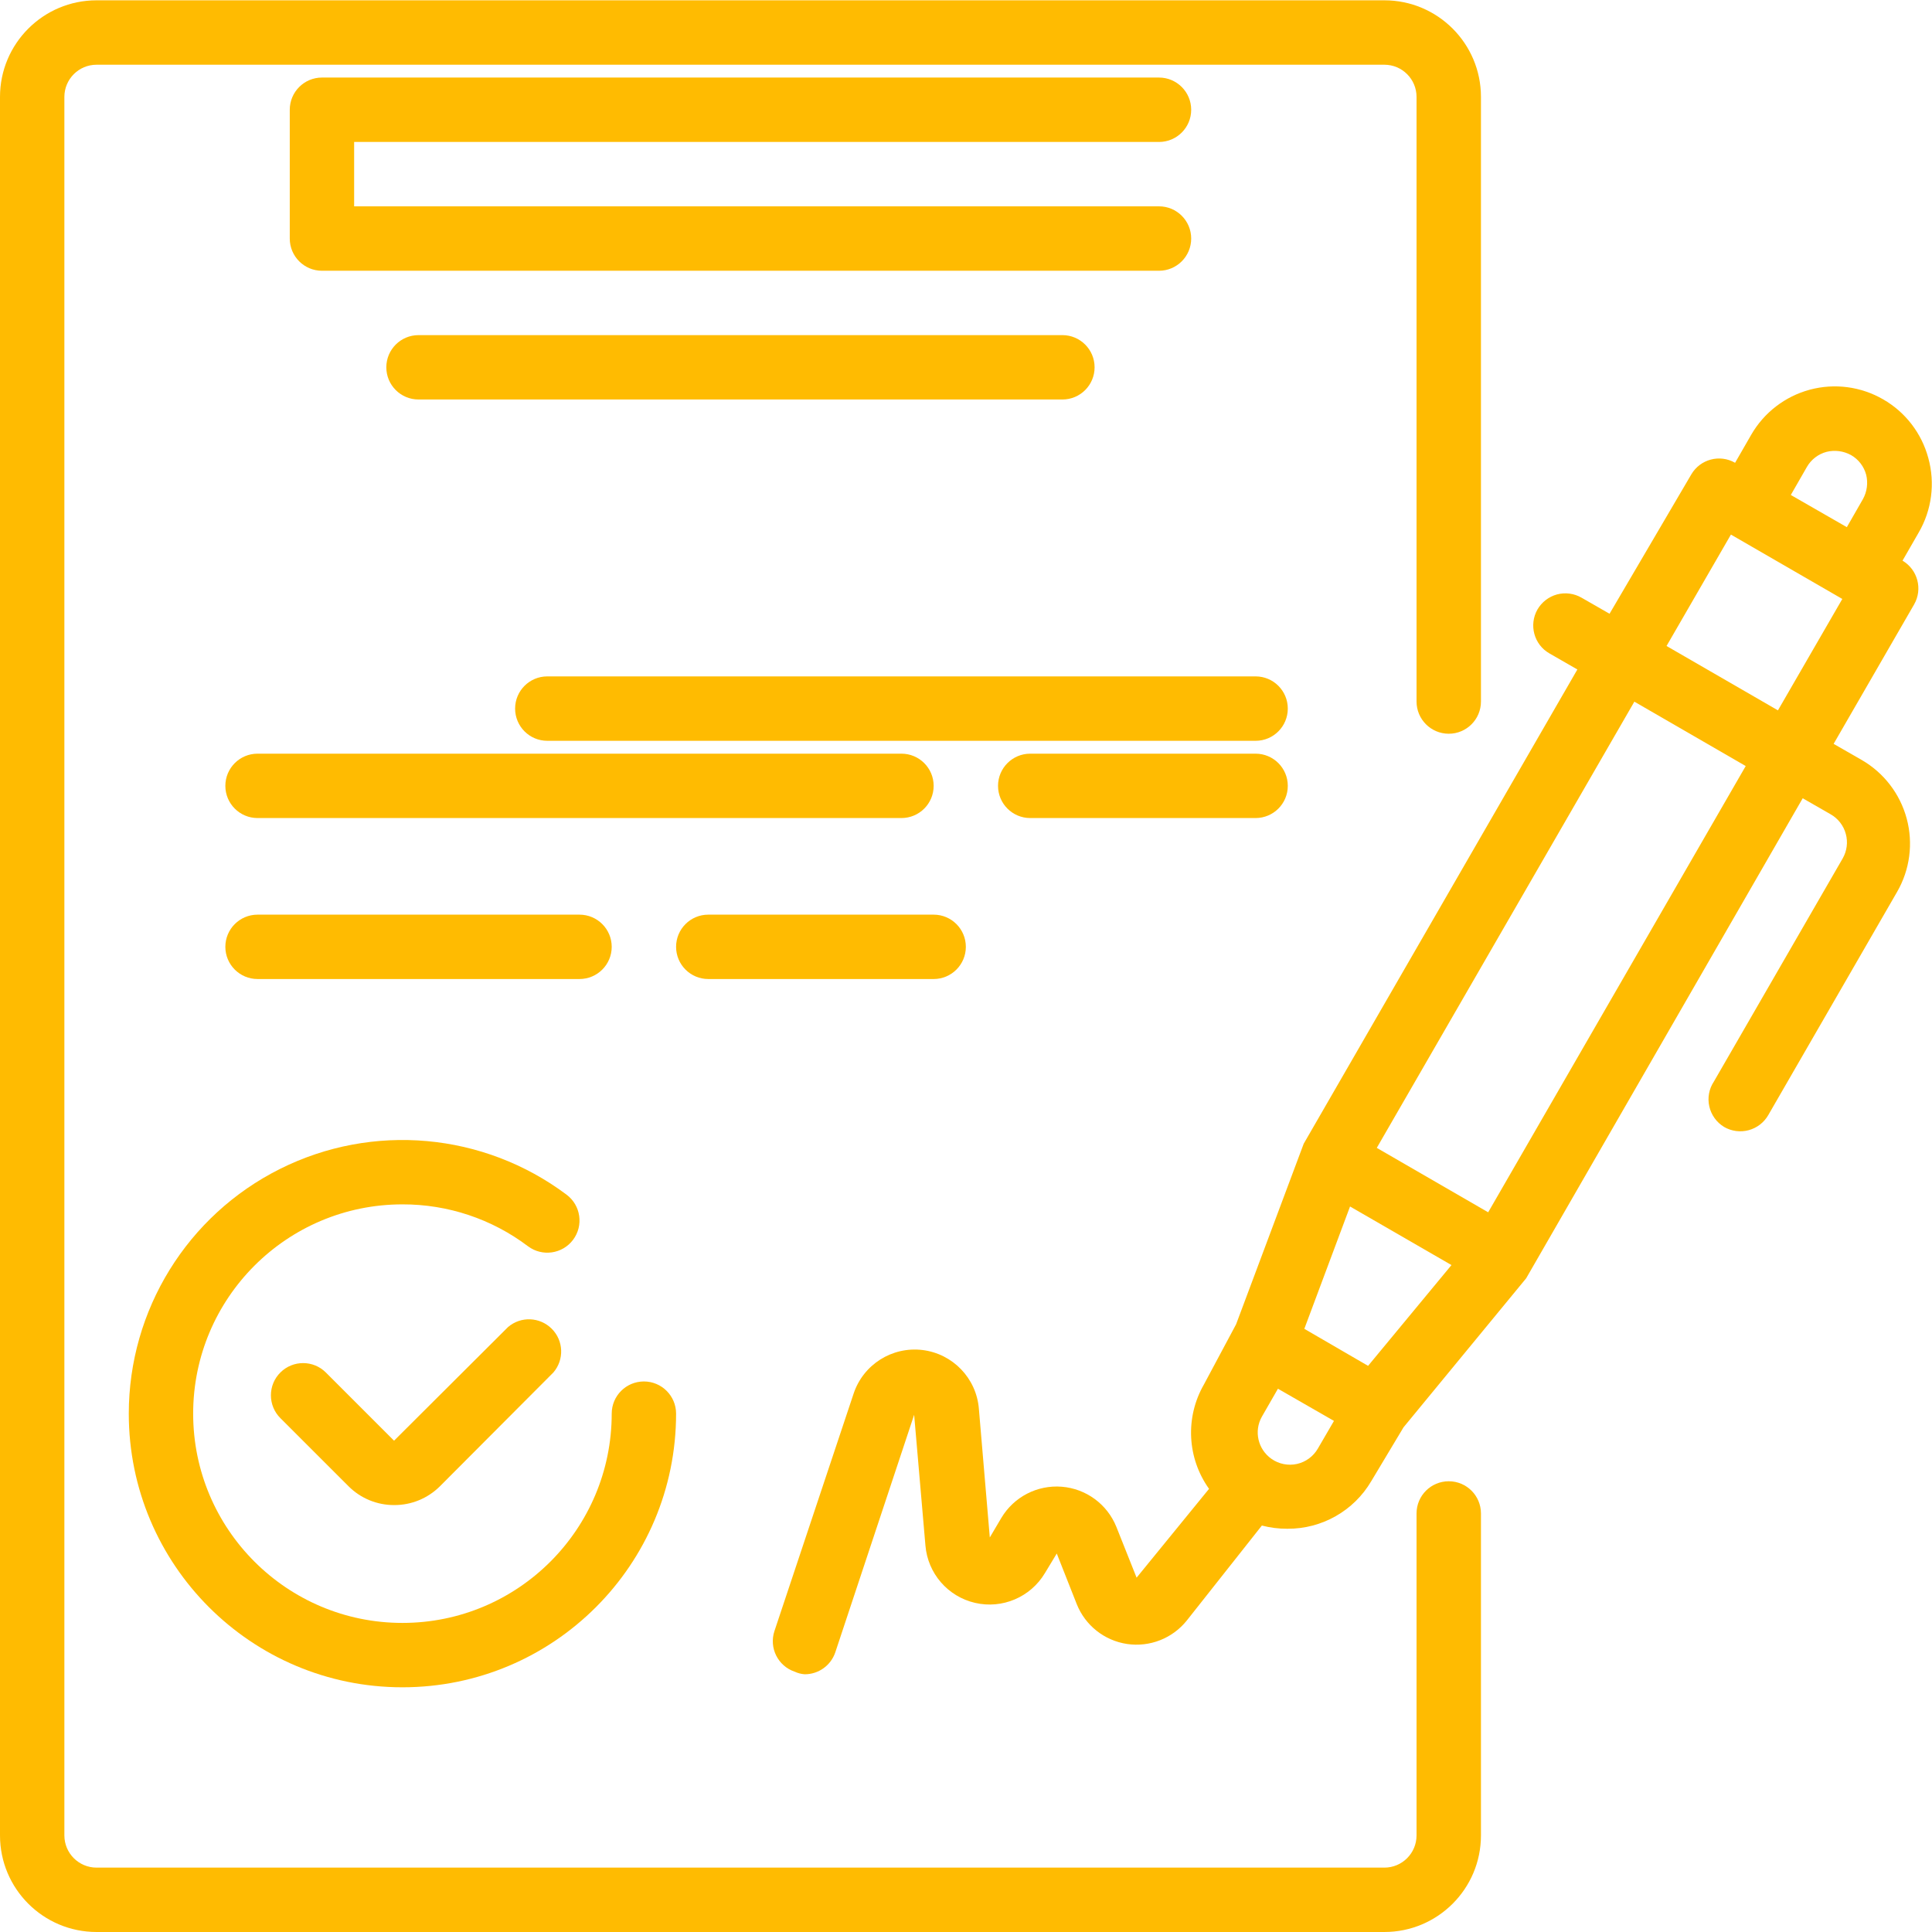 <svg width="50" height="50" viewBox="0 0 50 50" fill="none" xmlns="http://www.w3.org/2000/svg">
<path d="M49.904 11.852C49.731 11.212 49.312 10.666 48.737 10.336C48.162 10.003 47.479 9.913 46.838 10.085C46.197 10.258 45.652 10.677 45.321 11.252L44.904 11.977C44.508 11.749 44.003 11.883 43.771 12.277L41.655 15.884L40.93 15.468C40.738 15.357 40.509 15.327 40.295 15.384C40.081 15.443 39.899 15.583 39.788 15.776C39.563 16.174 39.7 16.681 40.097 16.909L40.822 17.326L33.74 29.599L31.99 34.273L31.157 35.831C30.669 36.68 30.721 37.735 31.29 38.531L29.415 40.83L28.891 39.514C28.654 38.927 28.106 38.526 27.476 38.476C26.845 38.427 26.241 38.738 25.916 39.281L25.616 39.789L25.333 36.456C25.268 35.667 24.657 35.034 23.872 34.938C23.086 34.844 22.343 35.314 22.092 36.065L20.042 42.213C19.899 42.648 20.133 43.117 20.567 43.263C20.648 43.301 20.736 43.324 20.825 43.33C21.183 43.331 21.502 43.103 21.617 42.763L23.658 36.615L23.95 39.997C24.01 40.719 24.529 41.319 25.234 41.482C25.939 41.646 26.669 41.335 27.041 40.714L27.349 40.205L27.866 41.514C28.085 42.065 28.581 42.458 29.168 42.546C29.755 42.633 30.344 42.402 30.715 41.938L32.657 39.481C32.871 39.537 33.093 39.565 33.315 39.564C34.208 39.571 35.037 39.101 35.489 38.331L36.323 36.939L39.497 33.082L46.654 20.659L47.379 21.075C47.572 21.186 47.713 21.369 47.77 21.584C47.828 21.797 47.798 22.025 47.688 22.217L44.355 27.991C44.229 28.18 44.186 28.413 44.237 28.635C44.287 28.857 44.426 29.049 44.621 29.166C44.813 29.277 45.042 29.307 45.256 29.249C45.47 29.191 45.653 29.05 45.763 28.858L49.096 23.083C49.428 22.509 49.518 21.825 49.345 21.184C49.173 20.544 48.753 19.998 48.179 19.667L47.454 19.251L49.537 15.643C49.764 15.247 49.63 14.742 49.237 14.51L49.654 13.785C49.995 13.201 50.085 12.504 49.904 11.852ZM46.762 12.085C46.873 11.892 47.056 11.751 47.271 11.694C47.485 11.641 47.711 11.671 47.904 11.777C48.097 11.887 48.238 12.07 48.296 12.285C48.349 12.499 48.319 12.725 48.212 12.918L47.796 13.643L46.346 12.81L46.762 12.085ZM35.406 35.348L34.989 35.106L33.756 34.39L34.939 31.224L37.564 32.74L35.406 35.348ZM32.907 37.756C32.555 37.51 32.446 37.038 32.657 36.664L33.073 35.94L34.523 36.773L34.106 37.489C33.989 37.692 33.793 37.836 33.565 37.887C33.337 37.937 33.098 37.89 32.907 37.756ZM38.514 31.374L35.631 29.707L42.297 18.159L45.179 19.825L38.514 31.374ZM46.013 18.384L43.13 16.718L44.796 13.835L47.679 15.501L46.013 18.384Z" fill="#FFBB01"/>
<path d="M13.148 34.344L10.198 37.285L8.432 35.519C8.107 35.196 7.582 35.196 7.257 35.519C7.099 35.675 7.011 35.888 7.011 36.11C7.011 36.332 7.099 36.545 7.257 36.702L9.024 38.468C9.336 38.778 9.758 38.952 10.198 38.951C10.641 38.954 11.067 38.78 11.382 38.468L14.322 35.519C14.606 35.188 14.587 34.695 14.279 34.388C13.971 34.08 13.478 34.06 13.148 34.344Z" fill="#FFBB01"/>
<path d="M3.333 36.585C3.333 40.497 6.504 43.667 10.415 43.667C14.326 43.667 17.497 40.497 17.497 36.585C17.497 36.125 17.124 35.752 16.664 35.752C16.204 35.752 15.831 36.125 15.831 36.585C15.831 39.576 13.406 42.001 10.415 42.001C7.424 42.001 4.999 39.576 4.999 36.585C4.999 33.594 7.424 31.169 10.415 31.169C11.587 31.166 12.729 31.546 13.664 32.253C14.033 32.529 14.555 32.454 14.831 32.086C15.107 31.718 15.033 31.196 14.664 30.919C12.518 29.31 9.647 29.051 7.248 30.251C4.848 31.45 3.333 33.903 3.333 36.585Z" fill="#FFBB01"/>
<path d="M29.995 3.674C30.455 3.674 30.828 3.301 30.828 2.841C30.828 2.381 30.455 2.007 29.995 2.007H8.332C7.872 2.007 7.499 2.381 7.499 2.841V6.173C7.499 6.634 7.872 7.007 8.332 7.007H29.995C30.455 7.007 30.828 6.634 30.828 6.173C30.828 5.713 30.455 5.34 29.995 5.34H9.165V3.674H29.995Z" fill="#FFBB01"/>
<path d="M10.832 8.673C10.371 8.673 9.998 9.046 9.998 9.506C9.998 9.967 10.371 10.339 10.832 10.339H27.495C27.955 10.339 28.328 9.967 28.328 9.506C28.328 9.046 27.955 8.673 27.495 8.673H10.832Z" fill="#FFBB01"/>
<path d="M32.495 17.505H14.164C13.704 17.505 13.331 17.878 13.331 18.338C13.331 18.799 13.704 19.172 14.164 19.172H32.495C32.955 19.172 33.328 18.799 33.328 18.338C33.328 17.878 32.955 17.505 32.495 17.505Z" fill="#FFBB01"/>
<path d="M24.163 20.338C24.163 19.878 23.79 19.505 23.329 19.505H6.666C6.205 19.505 5.832 19.878 5.832 20.338C5.832 20.798 6.205 21.171 6.666 21.171H23.329C23.79 21.171 24.163 20.798 24.163 20.338Z" fill="#FFBB01"/>
<path d="M32.494 19.505H26.662C26.202 19.505 25.829 19.878 25.829 20.338C25.829 20.798 26.202 21.171 26.662 21.171H32.494C32.955 21.171 33.328 20.798 33.328 20.338C33.328 19.878 32.955 19.505 32.494 19.505Z" fill="#FFBB01"/>
<path d="M14.997 25.337C15.458 25.337 15.831 24.964 15.831 24.504C15.831 24.044 15.458 23.671 14.997 23.671H6.666C6.205 23.671 5.832 24.044 5.832 24.504C5.832 24.964 6.205 25.337 6.666 25.337H14.997Z" fill="#FFBB01"/>
<path d="M18.33 25.337H24.163C24.623 25.337 24.996 24.964 24.996 24.504C24.996 24.044 24.623 23.671 24.163 23.671H18.33C17.87 23.671 17.497 24.044 17.497 24.504C17.497 24.964 17.87 25.337 18.33 25.337Z" fill="#FFBB01"/>
<path d="M37.494 38.335C37.033 38.335 36.66 38.708 36.66 39.168V47.5C36.66 47.961 36.287 48.334 35.827 48.334H2.5C2.039 48.334 1.666 47.961 1.666 47.5V2.508C1.666 2.048 2.039 1.675 2.5 1.675H35.827C36.287 1.675 36.66 2.048 36.66 2.508V18.155C36.66 18.616 37.033 18.989 37.494 18.989C37.954 18.989 38.327 18.616 38.327 18.155V2.508C38.327 1.128 37.208 0.008 35.827 0.008H2.5C1.119 0.008 0 1.128 0 2.508V47.5C0 48.881 1.119 50 2.5 50H35.827C37.208 50 38.327 48.881 38.327 47.5V39.168C38.327 38.708 37.954 38.335 37.494 38.335Z" fill="#FFBB01"/>
</svg>
